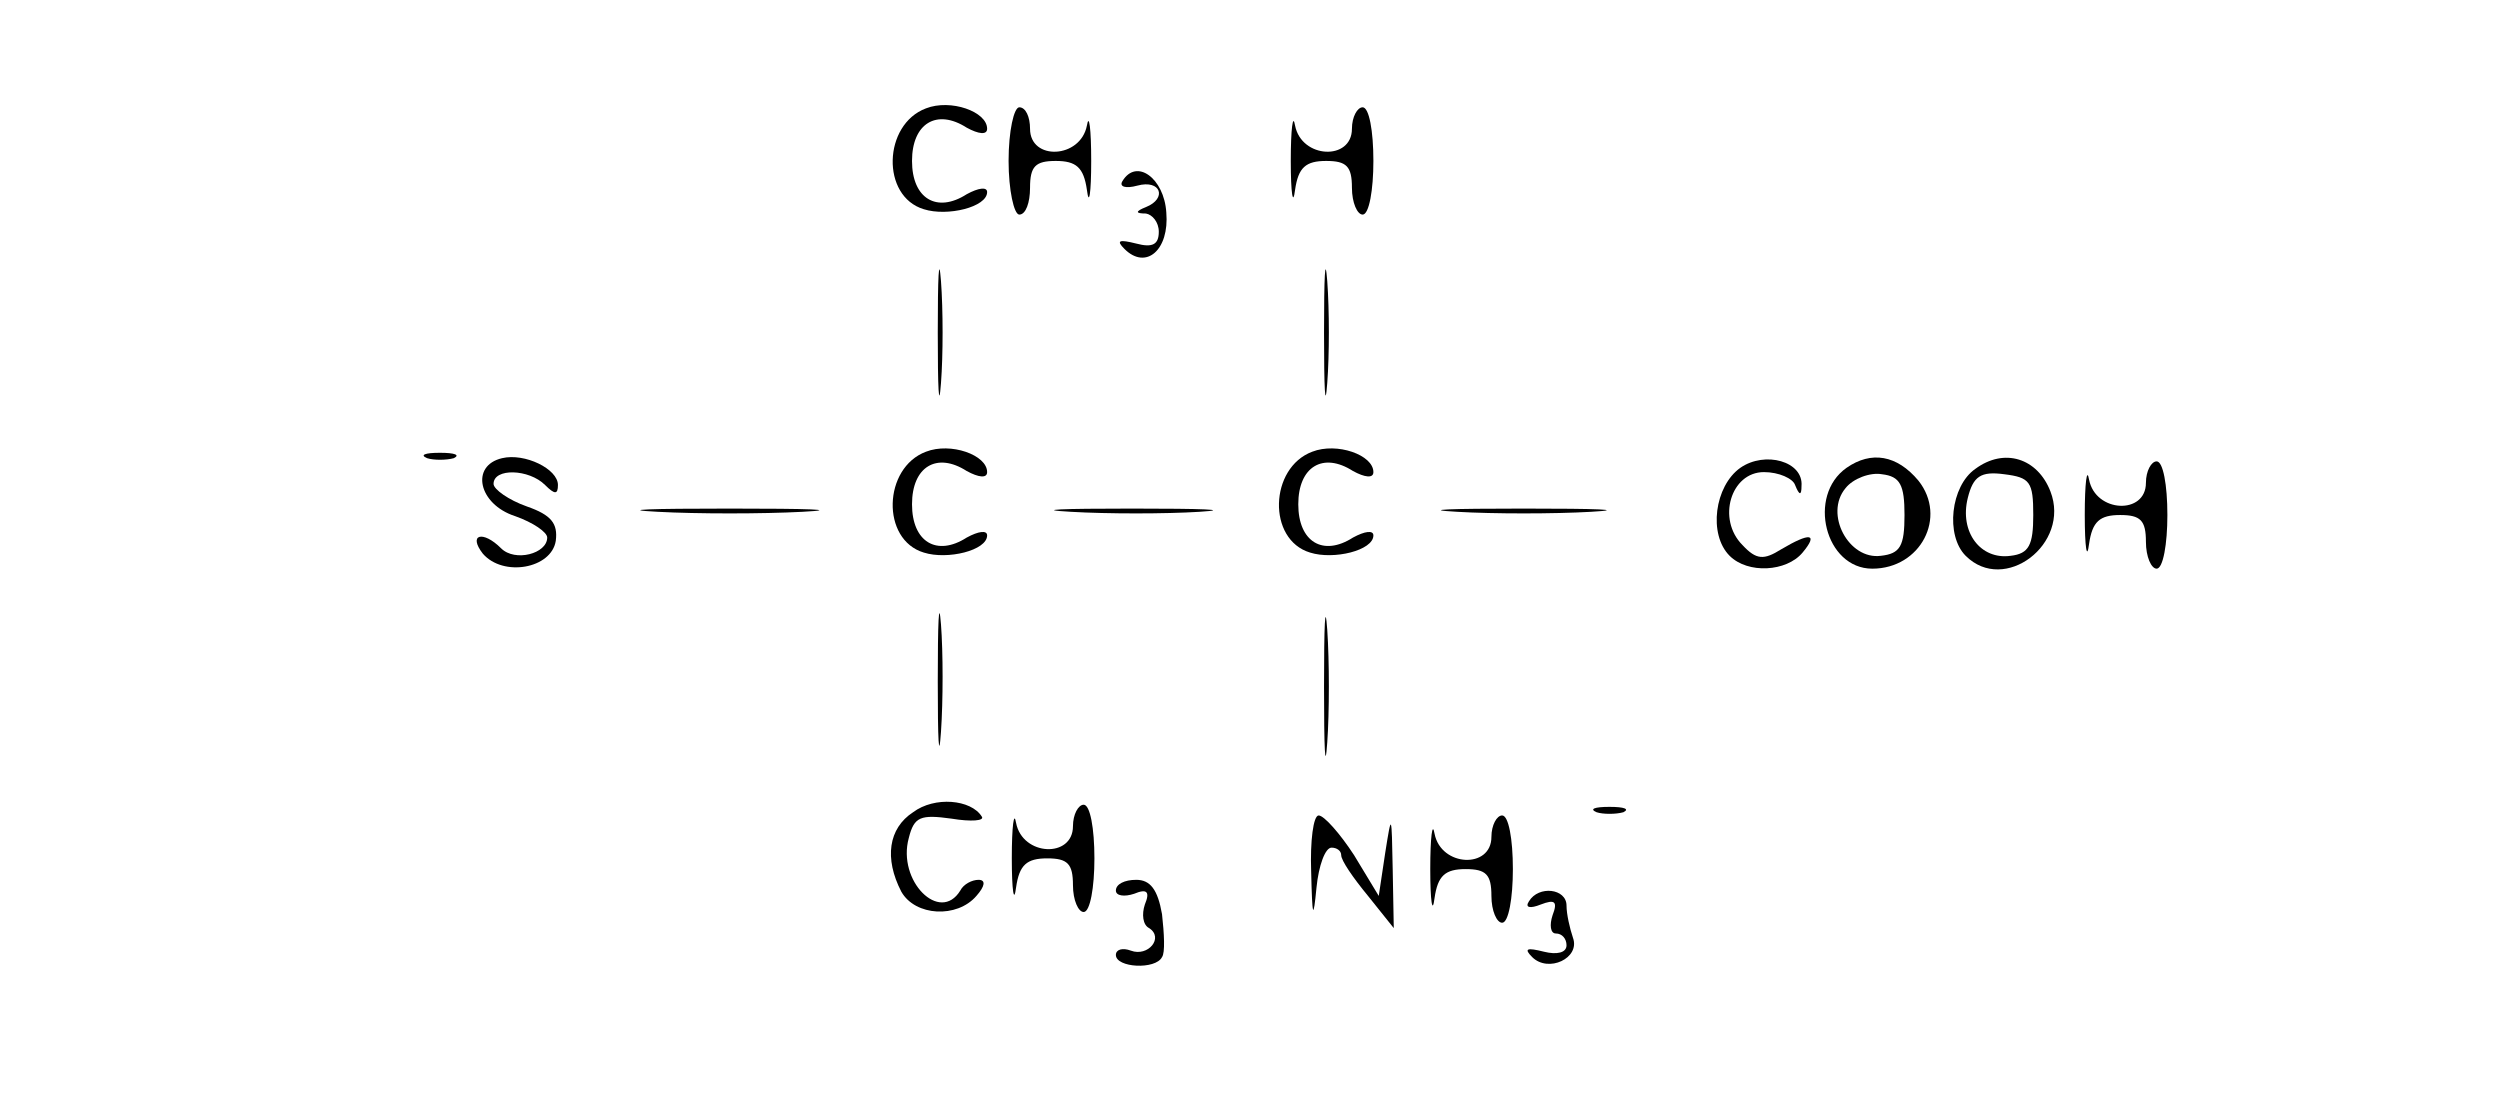 <?xml version="1.0" standalone="no"?>
<!DOCTYPE svg PUBLIC "-//W3C//DTD SVG 20010904//EN"
 "http://www.w3.org/TR/2001/REC-SVG-20010904/DTD/svg10.dtd">
<svg version="1.0" xmlns="http://www.w3.org/2000/svg"
 width="233pt" height="103pt" viewBox="0 0 233 103"
 preserveAspectRatio="xMidYMid meet">
<g transform="translate(0,103) scale(0.1,-0.1)"
fill="#000000" stroke="none">
<path d="M863 929 c-40 -15 -42 -82 -2 -94 22 -7 59 2 59 16 0 5 -8 4 -19 -2
-28 -18 -51 -4 -51 31 0 35 23 49 51 31 11 -6 19 -7 19 -1 0 16 -34 28 -57 19z"/>
<path d="M940 880 c0 -27 5 -50 10 -50 6 0 10 11 10 25 0 20 5 25 24 25 19 0
26 -6 29 -27 2 -16 4 -3 4 27 0 30 -2 45 -4 33 -6 -31 -53 -33 -53 -3 0 11 -4
20 -10 20 -5 0 -10 -22 -10 -50z"/>
<path d="M1203 880 c0 -30 2 -43 4 -27 3 21 10 27 29 27 19 0 24 -5 24 -25 0
-14 5 -25 10 -25 6 0 10 23 10 50 0 28 -4 50 -10 50 -5 0 -10 -9 -10 -20 0
-30 -47 -28 -53 3 -2 12 -4 -3 -4 -33z"/>
<path d="M1046 861 c-3 -5 3 -7 14 -4 22 6 28 -12 8 -20 -10 -4 -10 -6 0 -6 6
-1 12 -8 12 -17 0 -12 -6 -15 -21 -11 -16 4 -19 3 -11 -5 20 -20 42 -1 39 34
-2 32 -28 51 -41 29z"/>
<path d="M874 720 c0 -52 1 -74 3 -47 2 26 2 68 0 95 -2 26 -3 4 -3 -48z"/>
<path d="M1234 720 c0 -52 1 -74 3 -47 2 26 2 68 0 95 -2 26 -3 4 -3 -48z"/>
<path d="M863 609 c-40 -15 -42 -82 -2 -94 22 -7 59 2 59 16 0 5 -8 4 -19 -2
-28 -18 -51 -4 -51 31 0 35 23 49 51 31 11 -6 19 -7 19 -1 0 16 -34 28 -57 19z"/>
<path d="M1223 609 c-40 -15 -42 -82 -2 -94 22 -7 59 2 59 16 0 5 -8 4 -19 -2
-28 -18 -51 -4 -51 31 0 35 23 49 51 31 11 -6 19 -7 19 -1 0 16 -34 28 -57 19z"/>
<path d="M398 603 c6 -2 18 -2 25 0 6 3 1 5 -13 5 -14 0 -19 -2 -12 -5z"/>
<path d="M468 603 c-30 -7 -22 -43 12 -54 17 -6 30 -15 30 -20 0 -15 -30 -23
-43 -10 -17 17 -31 13 -17 -5 19 -22 64 -14 68 12 2 16 -4 24 -27 32 -17 6
-31 16 -31 21 0 15 33 14 48 -1 9 -9 12 -9 12 0 0 15 -31 30 -52 25z"/>
<path d="M1622 594 c-24 -17 -30 -62 -10 -82 17 -17 53 -15 68 3 15 18 7 19
-20 3 -16 -10 -23 -10 -36 4 -24 24 -11 68 20 68 14 0 27 -6 29 -12 4 -10 6
-10 6 -1 2 23 -34 33 -57 17z"/>
<path d="M1721 594 c-37 -26 -20 -94 24 -94 45 0 70 48 43 82 -20 24 -44 28
-67 12z m54 -44 c0 -29 -4 -36 -22 -38 -30 -4 -53 39 -33 63 7 9 23 15 34 13
17 -2 21 -10 21 -38z"/>
<path d="M1841 593 c-23 -16 -28 -62 -9 -81 36 -36 98 11 79 60 -12 31 -43 41
-70 21z m54 -43 c0 -28 -4 -36 -21 -38 -28 -4 -48 22 -40 54 5 20 12 25 34 22
24 -3 27 -7 27 -38z"/>
<path d="M1943 550 c0 -30 2 -43 4 -27 3 21 10 27 29 27 19 0 24 -5 24 -25 0
-14 5 -25 10 -25 6 0 10 23 10 50 0 28 -4 50 -10 50 -5 0 -10 -9 -10 -20 0
-30 -47 -28 -53 3 -2 12 -4 -3 -4 -33z"/>
<path d="M613 553 c37 -2 97 -2 135 0 37 2 6 3 -68 3 -74 0 -105 -1 -67 -3z"/>
<path d="M998 553 c34 -2 88 -2 120 0 31 2 3 3 -63 3 -66 0 -92 -1 -57 -3z"/>
<path d="M1358 553 c34 -2 90 -2 125 0 34 2 6 3 -63 3 -69 0 -97 -1 -62 -3z"/>
<path d="M874 395 c0 -55 1 -76 3 -47 2 29 2 74 0 100 -2 26 -3 2 -3 -53z"/>
<path d="M1234 390 c0 -58 1 -81 3 -52 2 28 2 76 0 105 -2 28 -3 5 -3 -53z"/>
<path d="M851 273 c-23 -15 -27 -43 -11 -74 13 -23 52 -25 70 -4 8 9 9 15 2
15 -6 0 -14 -4 -17 -10 -19 -31 -59 9 -48 49 5 20 11 22 40 18 18 -3 31 -2 28
2 -10 16 -44 19 -64 4z"/>
<path d="M943 230 c0 -30 2 -43 4 -27 3 21 10 27 29 27 19 0 24 -5 24 -25 0
-14 5 -25 10 -25 6 0 10 23 10 50 0 28 -4 50 -10 50 -5 0 -10 -9 -10 -20 0
-30 -47 -28 -53 3 -2 12 -4 -3 -4 -33z"/>
<path d="M1488 273 c6 -2 18 -2 25 0 6 3 1 5 -13 5 -14 0 -19 -2 -12 -5z"/>
<path d="M1222 218 c1 -44 2 -46 5 -15 2 20 8 37 14 37 5 0 9 -3 9 -7 0 -5 11
-21 25 -38 l24 -30 -1 55 c-1 52 -1 53 -7 15 l-6 -40 -23 38 c-13 20 -28 37
-33 37 -5 0 -8 -24 -7 -52z"/>
<path d="M1333 220 c0 -30 2 -43 4 -27 3 21 10 27 29 27 19 0 24 -5 24 -25 0
-14 5 -25 10 -25 6 0 10 23 10 50 0 28 -4 50 -10 50 -5 0 -10 -9 -10 -20 0
-30 -47 -28 -53 3 -2 12 -4 -3 -4 -33z"/>
<path d="M1040 200 c0 -5 8 -6 17 -3 12 5 15 2 10 -10 -3 -9 -2 -19 4 -22 14
-9 -1 -27 -17 -21 -8 3 -14 1 -14 -4 0 -12 37 -14 43 -2 3 4 2 22 0 40 -4 23
-11 32 -24 32 -11 0 -19 -4 -19 -10z"/>
<path d="M1425 190 c-4 -6 1 -7 11 -3 13 5 16 3 11 -10 -3 -9 -2 -17 3 -17 6
0 10 -5 10 -11 0 -7 -9 -9 -21 -6 -16 4 -19 3 -11 -5 15 -15 45 -1 38 18 -3 9
-6 22 -6 30 0 16 -26 19 -35 4z"/>
</g>
</svg>
